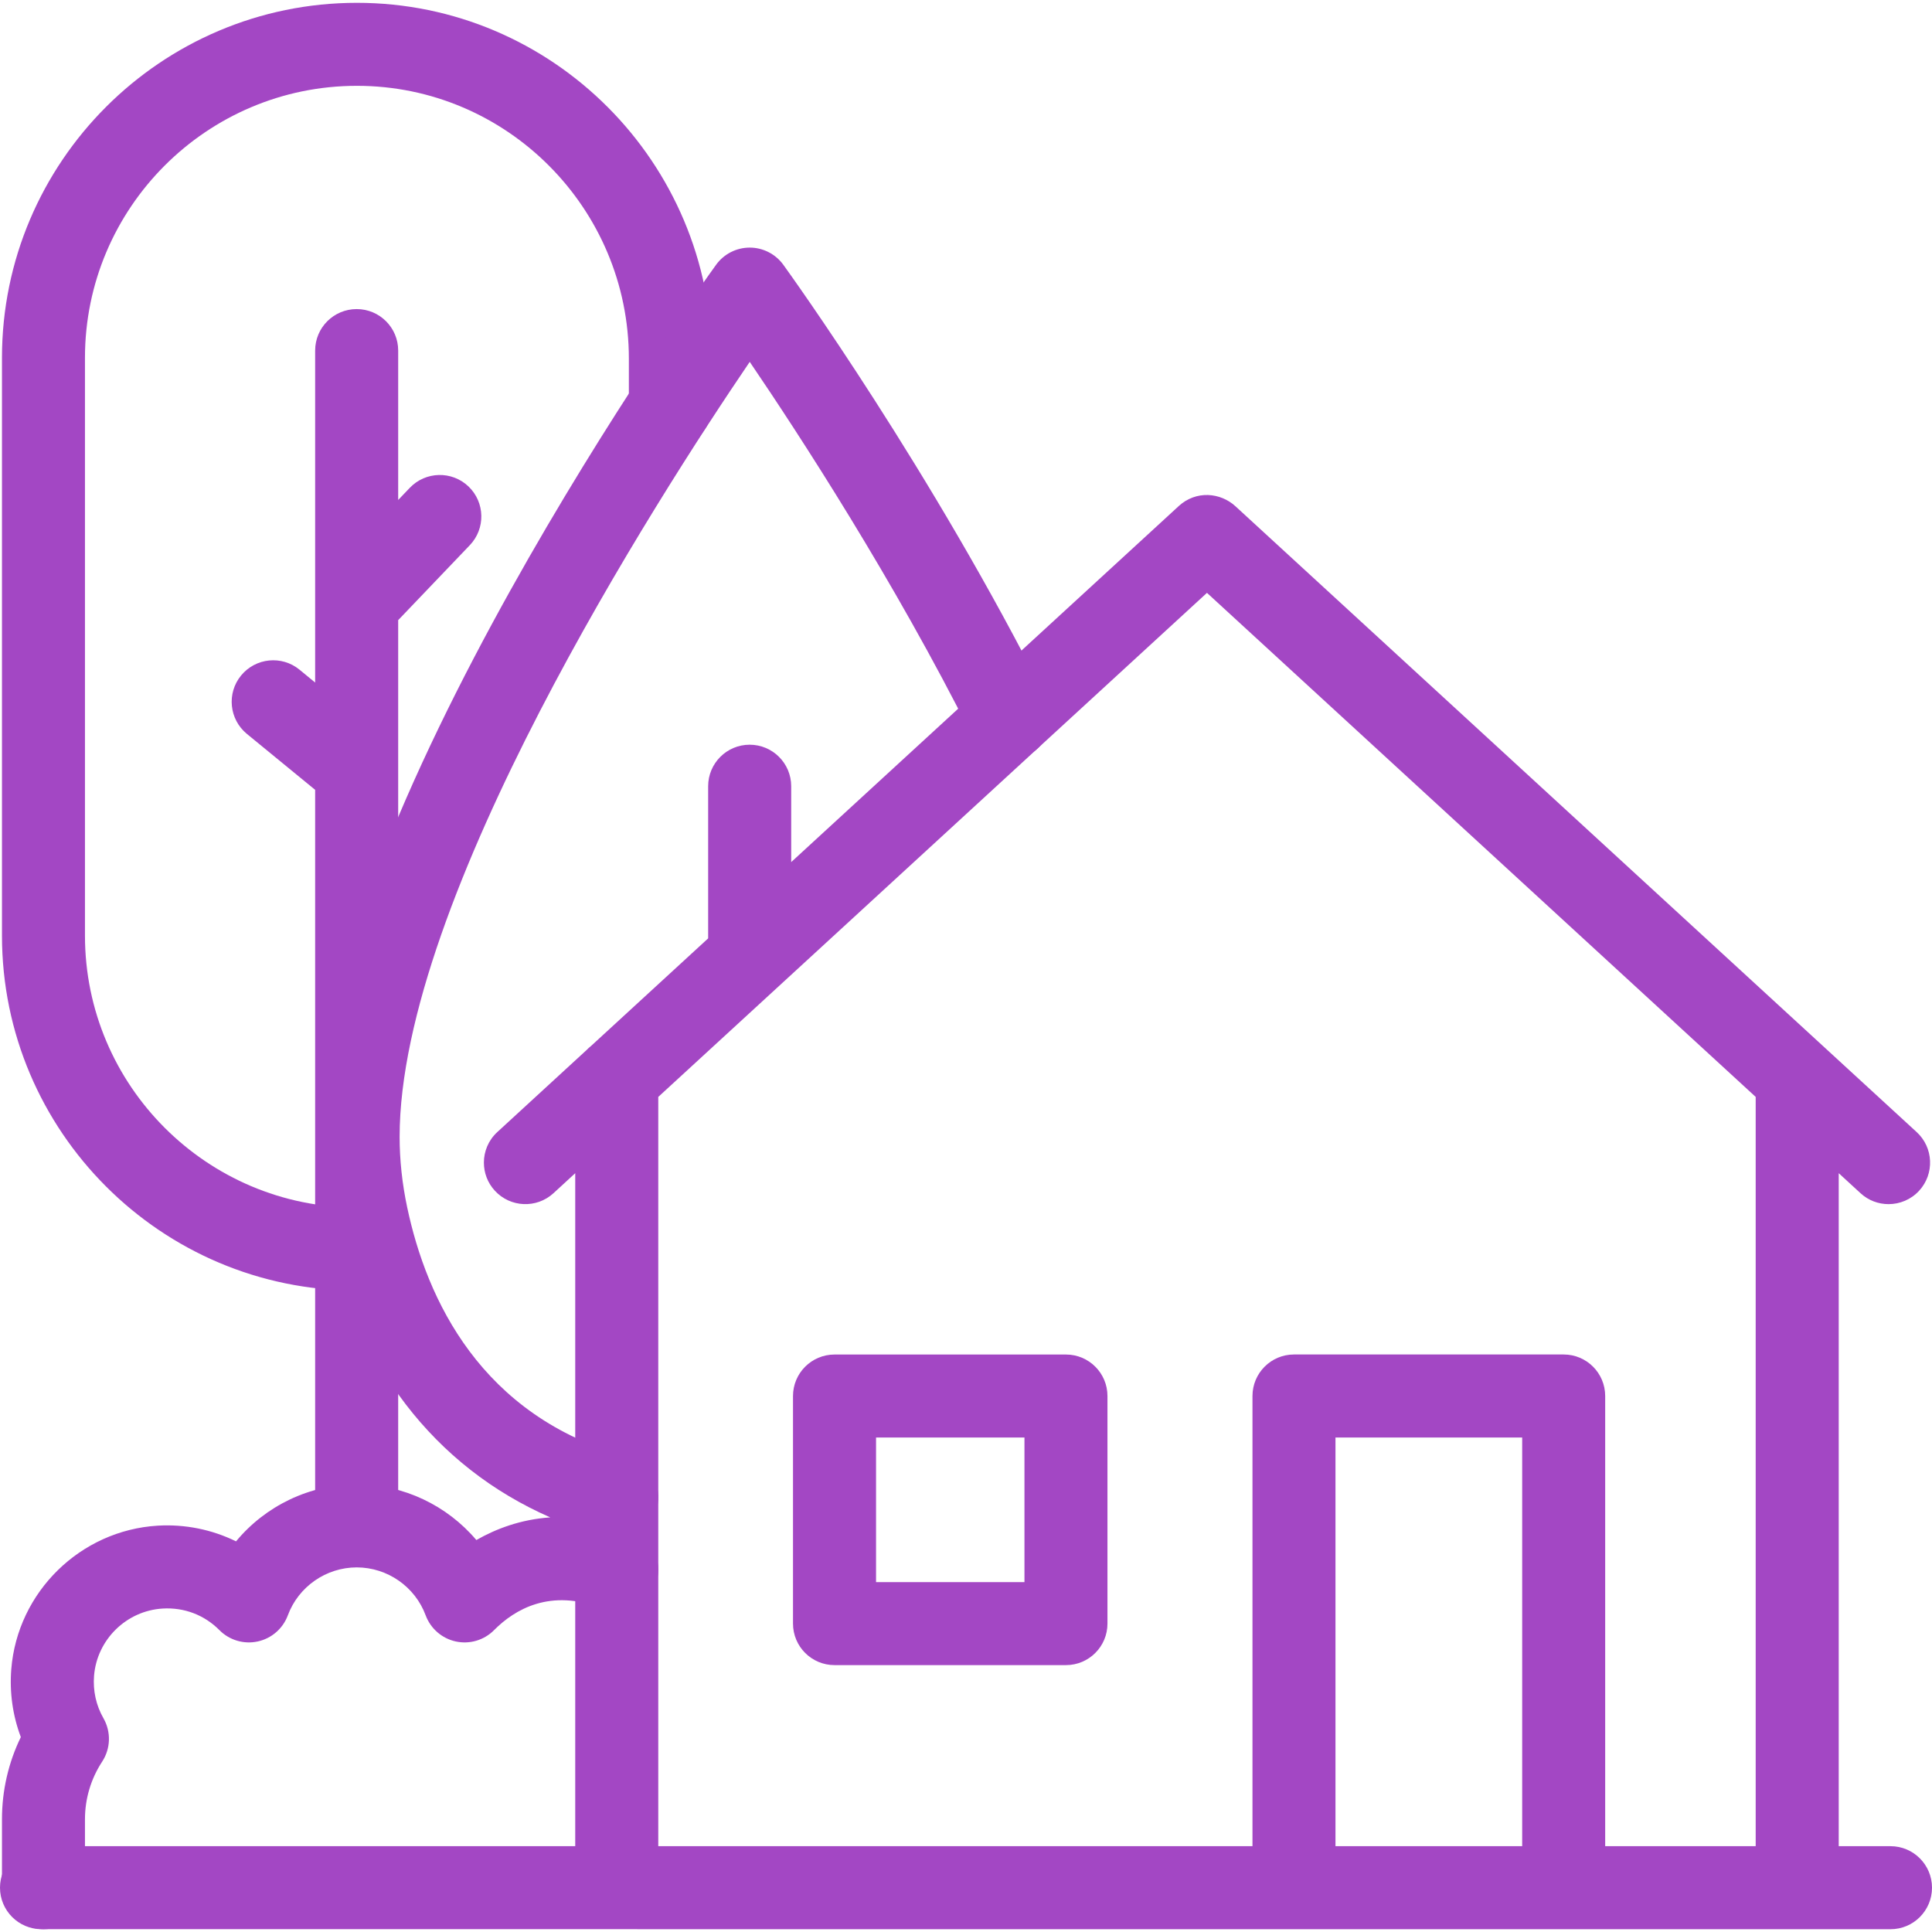 <svg width="50" height="50" viewBox="0 0 50 50" fill="none" xmlns="http://www.w3.org/2000/svg">
<g clip-path="url(#clip0_41_2061)">
<path d="M9.237 33.4C4.172 33.4 0.051 29.279 0.051 24.214V9.259C0.051 4.194 4.172 0.073 9.237 0.073C14.302 0.073 18.423 4.205 18.423 9.284V10.512C18.423 11.105 17.942 11.586 17.349 11.586C16.756 11.586 16.275 11.105 16.275 10.512V9.284C16.275 5.39 13.118 2.221 9.237 2.221C5.356 2.221 2.199 5.378 2.199 9.259V24.214C2.199 28.094 5.356 31.251 9.237 31.251C9.83 31.251 10.311 31.732 10.311 32.325C10.311 32.919 9.83 33.4 9.237 33.4Z" fill="#A347C4"/>
<path d="M12.125 12.59C11.696 12.18 11.016 12.196 10.606 12.624L10.305 12.939V9.073C10.305 8.479 9.824 7.999 9.231 7.999C8.637 7.999 8.156 8.479 8.156 9.073V17.664L7.751 17.331C7.292 16.955 6.615 17.023 6.239 17.482C5.863 17.941 5.931 18.617 6.39 18.994L8.156 20.441V39.489C8.156 40.083 8.633 39.901 9.226 39.901C9.82 39.901 10.305 40.083 10.305 39.489V16.049L12.159 14.109C12.569 13.68 12.554 13 12.125 12.59Z" fill="#A347C4"/>
<path d="M27.086 18.1C24.138 12.215 20.429 7.069 20.273 6.853C20.071 6.574 19.747 6.408 19.403 6.408C19.058 6.408 18.734 6.573 18.532 6.853C18.11 7.436 8.194 21.234 8.194 29.423C8.194 30.169 8.275 30.932 8.436 31.691C9.204 35.314 11.243 37.955 14.241 39.27C13.478 39.321 12.835 39.566 12.328 39.856C11.571 38.962 10.443 38.415 9.232 38.415C8.007 38.415 6.866 38.976 6.109 39.89C5.487 39.585 4.789 39.442 4.082 39.484C2.081 39.604 0.452 41.2 0.292 43.197C0.244 43.801 0.329 44.399 0.539 44.956C0.218 45.615 0.051 46.34 0.051 47.082V48.854C0.051 49.447 0.532 49.928 1.125 49.928C1.718 49.928 2.199 49.447 2.199 48.854V47.082C2.199 46.55 2.353 46.035 2.644 45.591C2.865 45.253 2.878 44.82 2.678 44.469C2.487 44.136 2.403 43.756 2.434 43.369C2.509 42.433 3.272 41.685 4.21 41.629C4.766 41.596 5.288 41.794 5.679 42.188C5.937 42.448 6.31 42.559 6.669 42.481C7.027 42.404 7.321 42.149 7.449 41.805C7.724 41.062 8.441 40.564 9.232 40.564C10.024 40.564 10.741 41.062 11.016 41.805C11.144 42.148 11.438 42.404 11.796 42.481C12.155 42.559 12.528 42.448 12.786 42.188C13.325 41.645 14.246 41.106 15.573 41.622C16.126 41.837 16.749 41.563 16.964 41.011C17.161 40.503 16.946 39.938 16.483 39.682C16.727 39.547 16.919 39.318 16.999 39.027C17.156 38.455 16.819 37.864 16.247 37.707C12.438 36.66 11.04 33.616 10.538 31.246C10.408 30.633 10.342 30.019 10.342 29.423C10.342 23.264 16.981 12.929 19.403 9.365C20.683 11.247 23.139 15.017 25.165 19.062C25.431 19.593 26.076 19.807 26.607 19.541C27.138 19.276 27.352 18.63 27.086 18.1Z" fill="#A347C4"/>
<path d="M27.587 43.093H21.598C21.004 43.093 20.523 42.612 20.523 42.019V36.129C20.523 35.536 21.004 35.055 21.598 35.055H27.587C28.18 35.055 28.661 35.536 28.661 36.129V42.019C28.661 42.612 28.18 43.093 27.587 43.093ZM22.672 40.945H26.513V37.203H22.672V40.945Z" fill="#A347C4"/>
<path d="M48.926 49.928C49.519 49.928 50 49.447 50 48.853C50 48.26 49.519 47.779 48.926 47.779H47.586V30.362L48.15 30.88C48.356 31.07 48.616 31.163 48.876 31.163C49.166 31.163 49.456 31.046 49.667 30.816C50.069 30.379 50.04 29.699 49.603 29.298C49.603 29.298 31.974 13.104 31.971 13.1C31.78 12.925 31.528 12.821 31.267 12.811C30.998 12.801 30.726 12.896 30.512 13.091C30.512 13.092 30.511 13.093 30.51 13.093L20.476 22.311V20.347C20.476 19.754 19.995 19.273 19.401 19.273C18.808 19.273 18.327 19.754 18.327 20.347V24.281C18.327 24.282 18.327 24.283 18.327 24.285L15.301 27.065C15.257 27.1 15.215 27.138 15.177 27.178L12.87 29.298C12.64 29.509 12.523 29.798 12.523 30.088C12.523 30.348 12.616 30.609 12.806 30.815C13.207 31.252 13.887 31.281 14.324 30.88L14.887 30.362V47.779H1.074C0.481 47.779 0 48.26 0 48.853C0 49.446 0.481 49.927 1.074 49.927L48.926 49.928ZM17.036 28.388L31.236 15.343L45.437 28.388V47.779H41.542V36.129C41.542 35.535 41.061 35.054 40.468 35.054H33.488C32.895 35.054 32.414 35.535 32.414 36.129V47.779H17.036L17.036 28.388ZM34.562 47.779V37.203H39.394V47.779H34.562Z" fill="#A347C4"/>
</g>
<defs>
<clipPath id="clip0_41_2061">
<rect width="50" height="50" fill="white"/>
</clipPath>
</defs>
</svg>
